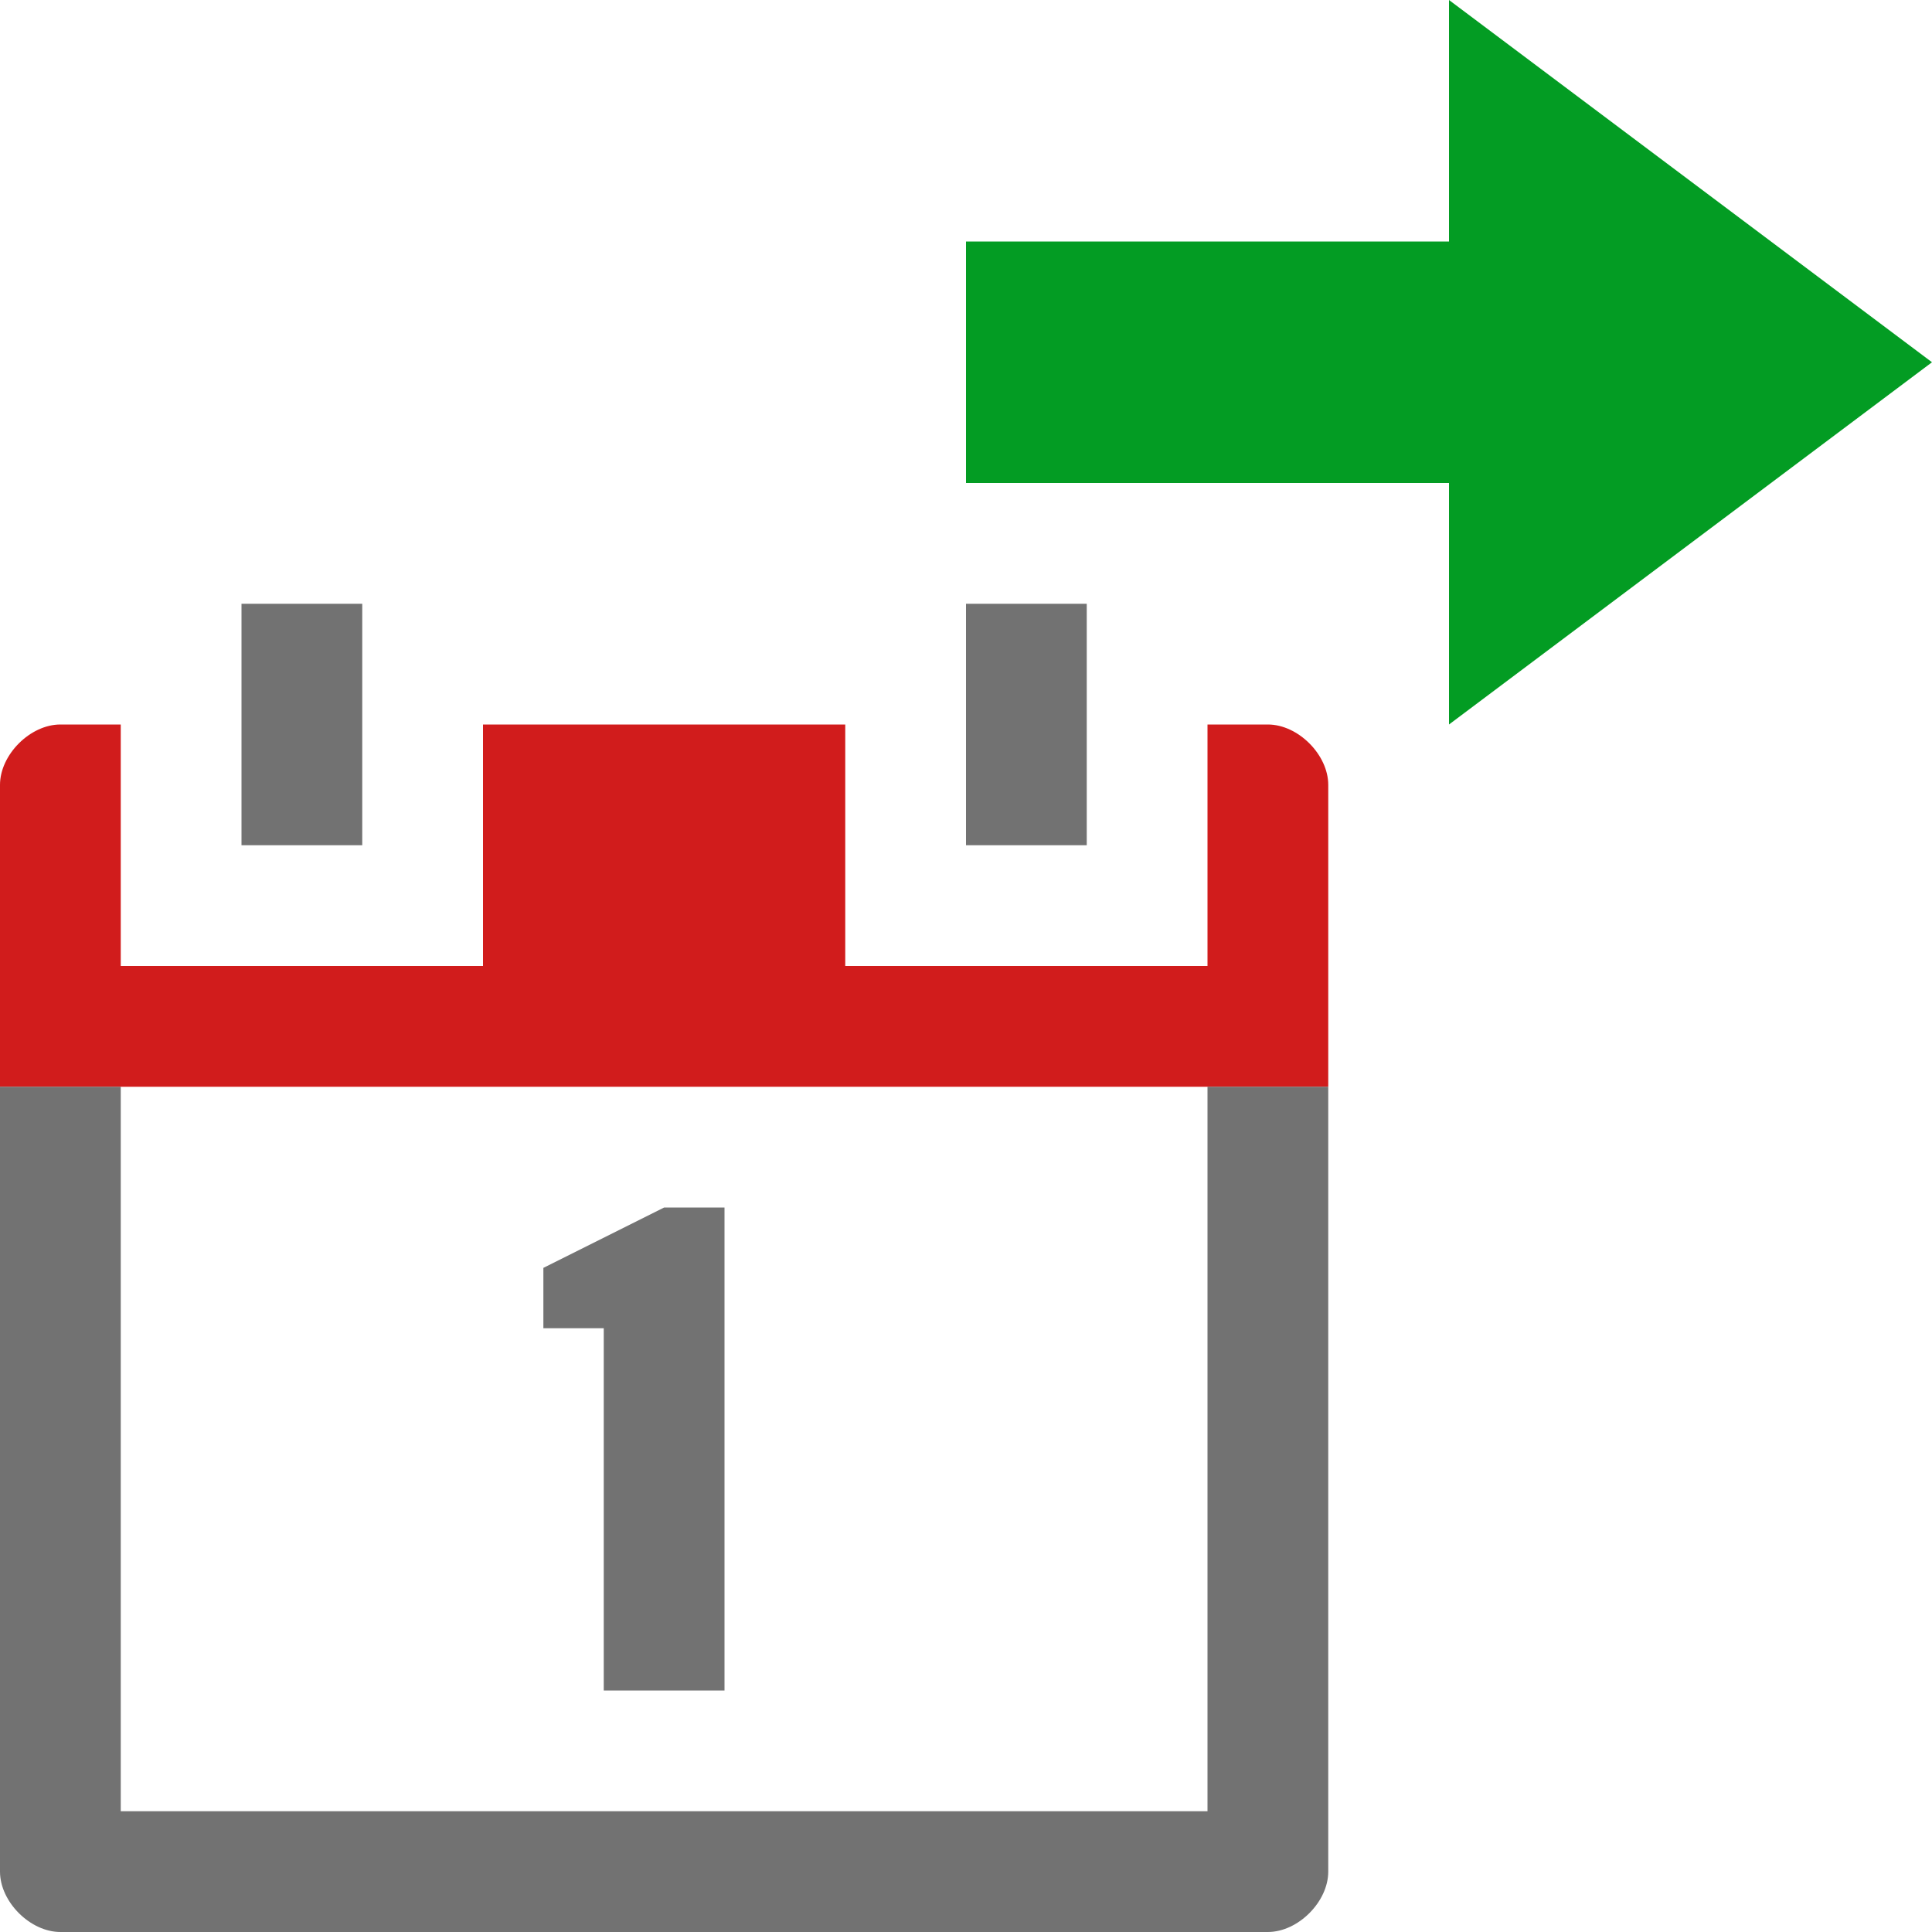 <?xml version="1.0" encoding="utf-8"?>
<!-- Generator: Adobe Illustrator 21.1.0, SVG Export Plug-In . SVG Version: 6.00 Build 0)  -->
<svg version="1.1" id="Layer_1" xmlns="http://www.w3.org/2000/svg" xmlns:xlink="http://www.w3.org/1999/xlink" x="0px" y="0px"
	 viewBox="0 0 32 32" style="enable-background:new 0 0 32 32;" xml:space="preserve">
<style type="text/css">
	.Red{fill:#D11C1C;}
	.Black{fill:#727272;}
	.Blue{fill:#1177D7;}
	.Green{fill:#039C23;}
	.Yellow{fill:#FFB115;}
	.White{fill:#FFFFFF;}
	.st0{opacity:0.5;}
	.st1{opacity:0.75;}
	.st2{opacity:0.25;}
</style>
<g id="iCalendarExport">
	<path class="Red" d="M21,12h-1v4h-6v-4H8v4H2v-4H1c-0.5,0-1,0.5-1,1v5h2h18h2v-5C22,12.5,21.5,12,21,12z"/>
	<path class="Black" d="M22,18v13c0,0.5-0.5,1-1,1H1c-0.5,0-1-0.5-1-1V18h2v12h18V18H22z M6,10H4v4h2V10z M18,10h-2v4h2V10z M9,21v1
		h1v6h2v-8h-1L9,21z"/>
	<polygon class="Green" points="16,4 24,4 24,0 32,6 24,12 24,8 16,8 	"/>
</g>
</svg>
